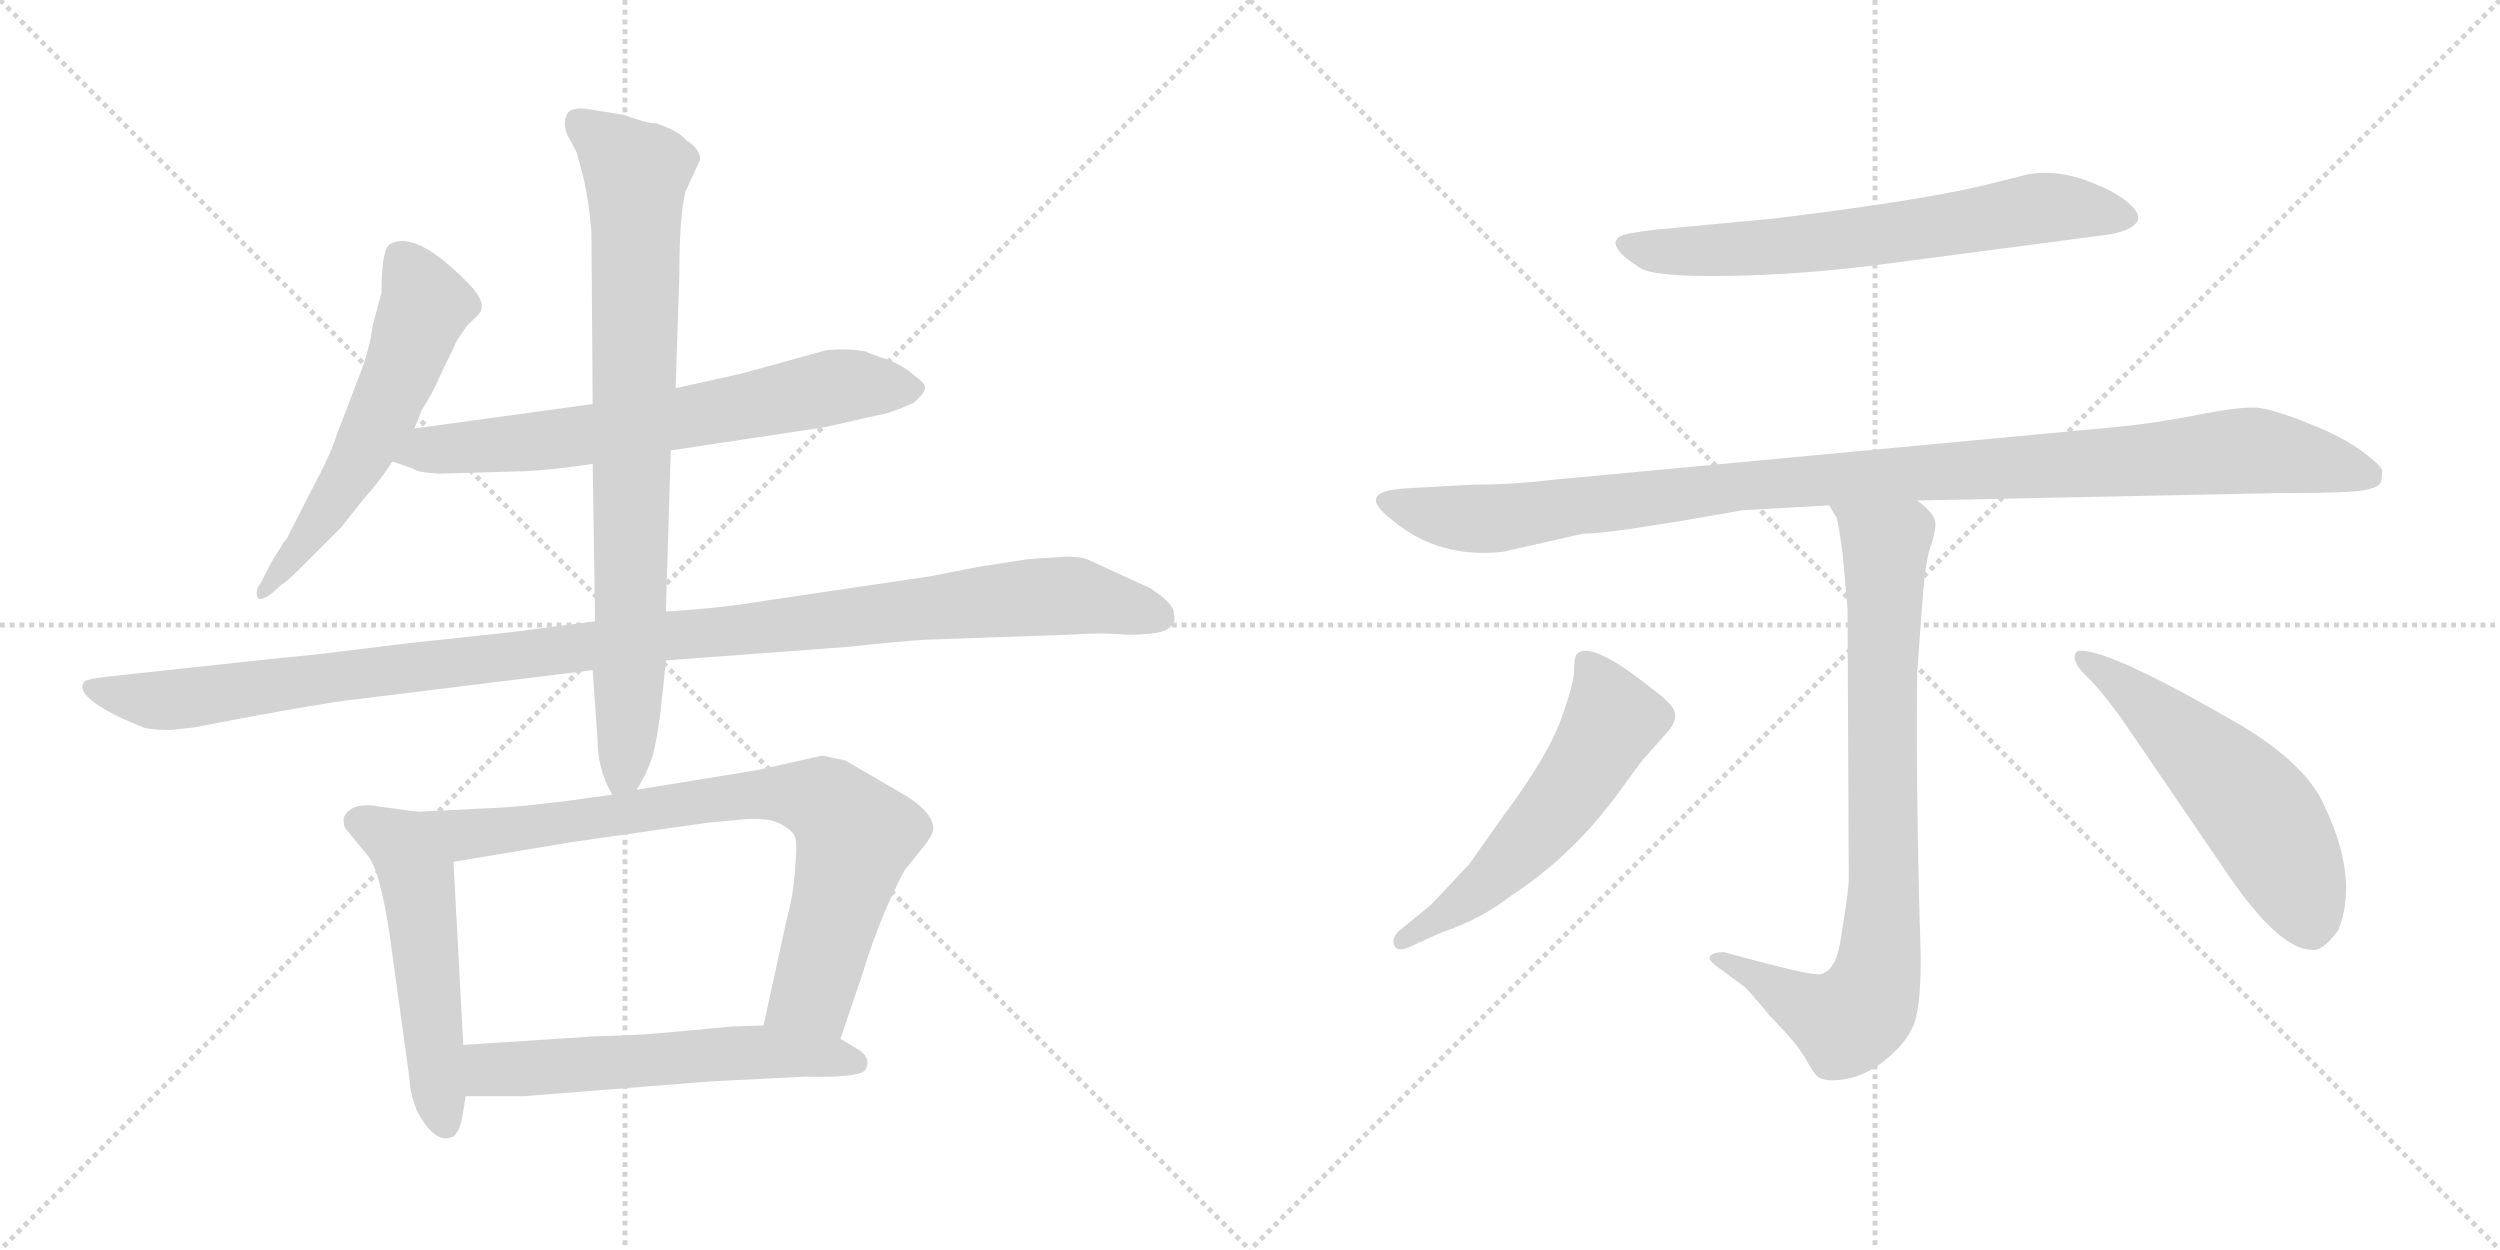 <svg version="1.1" viewBox="0 0 2048 1024" xmlns="http://www.w3.org/2000/svg">
  <g stroke="lightgray" stroke-dasharray="1,1" stroke-width="1" transform="scale(4, 4)">
    <line x1="0" y1="0" x2="256" y2="256"></line>
    <line x1="256" y1="0" x2="0" y2="256"></line>
    <line x1="128" y1="0" x2="128" y2="256"></line>
    <line x1="0" y1="128" x2="256" y2="128"></line>
    <line x1="256" y1="0" x2="512" y2="256"></line>
    <line x1="512" y1="0" x2="256" y2="256"></line>
    <line x1="384" y1="0" x2="384" y2="256"></line>
    <line x1="256" y1="128" x2="512" y2="128"></line>
  </g>
<g transform="scale(1, -1) translate(0, -850)">
   <style type="text/css">
    @keyframes keyframes0 {
      from {
       stroke: black;
       stroke-dashoffset: 573;
       stroke-width: 128;
       }
       65% {
       animation-timing-function: step-end;
       stroke: black;
       stroke-dashoffset: 0;
       stroke-width: 128;
       }
       to {
       stroke: black;
       stroke-width: 1024;
       }
       }
       #make-me-a-hanzi-animation-0 {
         animation: keyframes0 0.716s both;
         animation-delay: 0s;
         animation-timing-function: linear;
       }
    @keyframes keyframes1 {
      from {
       stroke: black;
       stroke-dashoffset: 681;
       stroke-width: 128;
       }
       69% {
       animation-timing-function: step-end;
       stroke: black;
       stroke-dashoffset: 0;
       stroke-width: 128;
       }
       to {
       stroke: black;
       stroke-width: 1024;
       }
       }
       #make-me-a-hanzi-animation-1 {
         animation: keyframes1 0.804s both;
         animation-delay: 0.716s;
         animation-timing-function: linear;
       }
    @keyframes keyframes2 {
      from {
       stroke: black;
       stroke-dashoffset: 1139;
       stroke-width: 128;
       }
       79% {
       animation-timing-function: step-end;
       stroke: black;
       stroke-dashoffset: 0;
       stroke-width: 128;
       }
       to {
       stroke: black;
       stroke-width: 1024;
       }
       }
       #make-me-a-hanzi-animation-2 {
         animation: keyframes2 1.177s both;
         animation-delay: 1.521s;
         animation-timing-function: linear;
       }
    @keyframes keyframes3 {
      from {
       stroke: black;
       stroke-dashoffset: 821;
       stroke-width: 128;
       }
       73% {
       animation-timing-function: step-end;
       stroke: black;
       stroke-dashoffset: 0;
       stroke-width: 128;
       }
       to {
       stroke: black;
       stroke-width: 1024;
       }
       }
       #make-me-a-hanzi-animation-3 {
         animation: keyframes3 0.918s both;
         animation-delay: 2.697s;
         animation-timing-function: linear;
       }
    @keyframes keyframes4 {
      from {
       stroke: black;
       stroke-dashoffset: 530;
       stroke-width: 128;
       }
       63% {
       animation-timing-function: step-end;
       stroke: black;
       stroke-dashoffset: 0;
       stroke-width: 128;
       }
       to {
       stroke: black;
       stroke-width: 1024;
       }
       }
       #make-me-a-hanzi-animation-4 {
         animation: keyframes4 0.681s both;
         animation-delay: 3.616s;
         animation-timing-function: linear;
       }
    @keyframes keyframes5 {
      from {
       stroke: black;
       stroke-dashoffset: 795;
       stroke-width: 128;
       }
       72% {
       animation-timing-function: step-end;
       stroke: black;
       stroke-dashoffset: 0;
       stroke-width: 128;
       }
       to {
       stroke: black;
       stroke-width: 1024;
       }
       }
       #make-me-a-hanzi-animation-5 {
         animation: keyframes5 0.897s both;
         animation-delay: 4.297s;
         animation-timing-function: linear;
       }
    @keyframes keyframes6 {
      from {
       stroke: black;
       stroke-dashoffset: 579;
       stroke-width: 128;
       }
       65% {
       animation-timing-function: step-end;
       stroke: black;
       stroke-dashoffset: 0;
       stroke-width: 128;
       }
       to {
       stroke: black;
       stroke-width: 1024;
       }
       }
       #make-me-a-hanzi-animation-6 {
         animation: keyframes6 0.721s both;
         animation-delay: 5.194s;
         animation-timing-function: linear;
       }
    @keyframes keyframes7 {
      from {
       stroke: black;
       stroke-dashoffset: 668;
       stroke-width: 128;
       }
       68% {
       animation-timing-function: step-end;
       stroke: black;
       stroke-dashoffset: 0;
       stroke-width: 128;
       }
       to {
       stroke: black;
       stroke-width: 1024;
       }
       }
       #make-me-a-hanzi-animation-7 {
         animation: keyframes7 0.794s both;
         animation-delay: 5.915s;
         animation-timing-function: linear;
       }
    @keyframes keyframes8 {
      from {
       stroke: black;
       stroke-dashoffset: 1064;
       stroke-width: 128;
       }
       78% {
       animation-timing-function: step-end;
       stroke: black;
       stroke-dashoffset: 0;
       stroke-width: 128;
       }
       to {
       stroke: black;
       stroke-width: 1024;
       }
       }
       #make-me-a-hanzi-animation-8 {
         animation: keyframes8 1.116s both;
         animation-delay: 6.709s;
         animation-timing-function: linear;
       }
    @keyframes keyframes9 {
      from {
       stroke: black;
       stroke-dashoffset: 822;
       stroke-width: 128;
       }
       73% {
       animation-timing-function: step-end;
       stroke: black;
       stroke-dashoffset: 0;
       stroke-width: 128;
       }
       to {
       stroke: black;
       stroke-width: 1024;
       }
       }
       #make-me-a-hanzi-animation-9 {
         animation: keyframes9 0.919s both;
         animation-delay: 7.825s;
         animation-timing-function: linear;
       }
    @keyframes keyframes10 {
      from {
       stroke: black;
       stroke-dashoffset: 561;
       stroke-width: 128;
       }
       65% {
       animation-timing-function: step-end;
       stroke: black;
       stroke-dashoffset: 0;
       stroke-width: 128;
       }
       to {
       stroke: black;
       stroke-width: 1024;
       }
       }
       #make-me-a-hanzi-animation-10 {
         animation: keyframes10 0.707s both;
         animation-delay: 8.743s;
         animation-timing-function: linear;
       }
    @keyframes keyframes11 {
      from {
       stroke: black;
       stroke-dashoffset: 548;
       stroke-width: 128;
       }
       64% {
       animation-timing-function: step-end;
       stroke: black;
       stroke-dashoffset: 0;
       stroke-width: 128;
       }
       to {
       stroke: black;
       stroke-width: 1024;
       }
       }
       #make-me-a-hanzi-animation-11 {
         animation: keyframes11 0.696s both;
         animation-delay: 9.45s;
         animation-timing-function: linear;
       }
</style>
<path d="M 339.5 499.0 L 345.5 514.0 Q 355.5 530.0 359.5 540.0 L 372.5 567.0 Q 372.5 569.0 382.5 583.0 L 390.5 591.0 Q 401.5 600.0 383.5 618.0 Q 340.5 662.0 319.5 650.0 Q 312.5 646.0 312.5 610.0 L 305.5 584.0 Q 302.5 562.0 293.5 540.0 L 275.5 493.0 Q 271.5 479.0 255.5 449.0 L 236.5 412.0 Q 235.5 409.0 232.5 406.0 L 221.5 388.0 L 213.5 372.0 Q 209.5 368.0 210.5 362.0 Q 211.5 356.0 221.5 363.0 L 230.5 371.0 Q 234.5 373.0 247.5 386.0 L 279.5 418.0 L 298.5 442.0 Q 310.5 455.0 321.5 472.0 L 339.5 499.0 Z" fill="lightgray"></path> 
<path d="M 549.5 481.0 L 675.5 500.0 L 719.5 510.0 Q 728.5 511.0 748.5 520.0 Q 756.5 527.0 757.5 531.0 Q 759.5 535.0 749.5 542.0 Q 739.5 551.0 725.5 556.0 Q 712.5 560.0 709.5 562.0 Q 692.5 565.0 676.5 563.0 L 607.5 544.0 L 553.5 532.0 L 485.5 519.0 L 339.5 499.0 C 309.5 495.0 293.5 482.0 321.5 472.0 L 338.5 466.0 Q 341.5 463.0 359.5 462.0 L 430.5 464.0 Q 452.5 465.0 485.5 470.0 L 549.5 481.0 Z" fill="lightgray"></path> 
<path d="M 759.5 326.0 L 874.5 330.0 Q 903.5 332.0 923.5 330.0 Q 947.5 330.0 955.5 334.0 Q 964.5 340.0 961.5 347.0 Q 962.5 355.0 942.5 368.0 L 892.5 391.0 Q 886.5 394.0 873.5 394.0 L 842.5 392.0 L 803.5 386.0 L 762.5 378.0 L 627.5 358.0 Q 592.5 352.0 545.5 349.0 L 487.5 341.0 L 417.5 332.0 L 333.5 323.0 Q 246.5 312.0 229.5 311.0 L 90.5 296.0 Q 72.5 294.0 69.5 292.0 Q 59.5 282.0 96.5 263.0 L 117.5 254.0 Q 124.5 252.0 139.5 252.0 L 158.5 254.0 L 205.5 263.0 Q 266.5 274.0 282.5 276.0 L 485.5 301.0 L 545.5 309.0 L 693.5 320.0 Q 740.5 325.0 759.5 326.0 Z" fill="lightgray"></path> 
<path d="M 545.5 349.0 L 549.5 481.0 L 553.5 532.0 L 556.5 624.0 Q 556.5 673.0 561.5 693.0 L 573.5 719.0 Q 573.5 728.0 562.5 735.0 Q 555.5 743.0 537.5 749.0 Q 531.5 749.0 522.5 752.0 L 510.5 756.0 L 479.5 761.0 Q 469.5 762.0 465.5 758.0 Q 460.5 751.0 464.5 740.0 L 472.5 725.0 L 478.5 702.0 Q 482.5 684.0 484.5 660.0 L 485.5 519.0 L 485.5 470.0 L 487.5 341.0 L 485.5 301.0 L 489.5 244.0 Q 489.5 220.0 501.5 199.0 C 509.5 181.0 509.5 181.0 521.5 203.0 Q 533.5 222.0 536.5 239.0 Q 540.5 255.0 545.5 309.0 L 545.5 349.0 Z" fill="lightgray"></path> 
<path d="M 342.5 185.0 L 312.5 189.0 Q 287.5 194.0 281.5 180.0 Q 281.5 174.0 282.5 172.0 L 300.5 150.0 Q 311.5 138.0 319.5 82.0 L 335.5 -34.0 Q 335.5 -44.0 341.5 -60.0 Q 355.5 -86.0 368.5 -82.0 Q 375.5 -81.0 378.5 -66.0 L 381.5 -48.0 L 379.5 -6.0 L 371.5 144.0 C 369.5 174.0 369.5 181.0 342.5 185.0 Z" fill="lightgray"></path> 
<path d="M 501.5 199.0 Q 432.5 189.0 401.5 188.0 L 342.5 185.0 C 312.5 183.0 341.5 139.0 371.5 144.0 L 467.5 160.0 L 579.5 176.0 L 611.5 179.0 Q 630.5 180.0 639.5 175.0 Q 648.5 170.0 650.5 166.0 Q 653.5 162.0 651.5 141.0 Q 650.5 119.0 644.5 97.0 L 625.5 10.0 C 619.5 -19.0 678.5 -29.0 688.5 -1.0 L 706.5 52.0 Q 714.5 79.0 726.5 107.0 Q 738.5 134.0 742.5 139.0 L 755.5 155.0 Q 764.5 166.0 764.5 171.0 Q 764.5 186.0 735.5 202.0 L 692.5 227.0 L 673.5 231.0 L 619.5 219.0 L 521.5 203.0 L 501.5 199.0 Z" fill="lightgray"></path> 
<path d="M 381.5 -48.0 L 429.5 -48.0 L 580.5 -36.0 L 659.5 -32.0 Q 702.5 -33.0 708.5 -27.0 Q 714.5 -17.0 703.5 -10.0 L 688.5 -1.0 L 625.5 10.0 L 598.5 9.0 L 544.5 4.0 Q 524.5 2.0 486.5 1.0 L 379.5 -6.0 C 349.5 -8.0 351.5 -48.0 381.5 -48.0 Z" fill="lightgray"></path> 
<path d="M 1453.5 671.0 L 1357.5 662.0 Q 1330.5 659.0 1326.5 656.0 Q 1315.5 648.0 1344.5 630.0 Q 1356.5 623.0 1416.5 624.0 Q 1476.5 625.0 1538.5 633.0 L 1728.5 658.0 Q 1745.5 661.0 1750.5 668.0 Q 1755.5 675.0 1739.5 687.0 Q 1727.5 696.0 1703.5 704.0 Q 1680.5 711.0 1660.5 707.0 L 1636.5 701.0 Q 1584.5 687.0 1453.5 671.0 Z" fill="lightgray"></path> 
<path d="M 1570.5 440.0 L 1863.5 446.0 Q 1930.5 446.0 1939.5 449.0 Q 1948.5 451.0 1950.5 455.0 Q 1951.5 460.0 1951.5 464.0 Q 1952.5 467.0 1935.5 480.0 Q 1919.5 492.0 1891.5 503.0 Q 1864.5 514.0 1849.5 516.0 Q 1834.5 517.0 1799.5 510.0 Q 1764.5 503.0 1731.5 500.0 L 1272.5 457.0 Q 1239.5 453.0 1207.5 453.0 L 1152.5 450.0 Q 1136.5 449.0 1131.5 446.0 Q 1119.5 440.0 1140.5 424.0 Q 1178.5 392.0 1231.5 398.0 L 1297.5 413.0 Q 1315.5 412.0 1427.5 432.0 L 1498.5 436.0 L 1570.5 440.0 Z" fill="lightgray"></path> 
<path d="M 1400.5 65.0 Q 1400.5 63.0 1405.5 59.0 L 1428.5 42.0 Q 1433.5 38.0 1450.5 17.0 Q 1472.5 -5.0 1479.5 -18.0 Q 1486.5 -31.0 1490.5 -33.0 Q 1495.5 -35.0 1500.5 -35.0 Q 1530.5 -35.0 1555.5 -8.0 Q 1568.5 6.0 1570.5 21.0 Q 1573.5 36.0 1573.5 65.0 Q 1569.5 194.0 1570.5 298.0 L 1574.5 353.0 Q 1576.5 384.0 1580.5 399.0 Q 1585.5 413.0 1585.5 421.0 Q 1585.5 429.0 1570.5 440.0 C 1549.5 461.0 1486.5 463.0 1498.5 436.0 L 1504.5 426.0 Q 1506.5 419.0 1509.5 396.0 L 1513.5 351.0 L 1514.5 128.0 Q 1513.5 115.0 1509.5 91.0 Q 1506.5 67.0 1501.5 60.0 Q 1498.5 54.0 1491.5 52.0 Q 1484.5 50.0 1412.5 70.0 Q 1400.5 70.0 1400.5 65.0 Z" fill="lightgray"></path> 
<path d="M 1203.5 142.0 L 1172.5 109.0 L 1145.5 87.0 Q 1139.5 80.0 1142.5 75.0 Q 1145.5 69.0 1158.5 76.0 L 1180.5 86.0 Q 1213.5 97.0 1237.5 116.0 Q 1285.5 147.0 1322.5 196.0 L 1344.5 226.0 L 1366.5 251.0 Q 1374.5 260.0 1371.5 268.0 Q 1368.5 275.0 1350.5 288.0 Q 1302.5 326.0 1291.5 314.0 Q 1289.5 311.0 1289.5 301.0 Q 1289.5 290.0 1278.5 260.0 Q 1267.5 230.0 1232.5 183.0 L 1203.5 142.0 Z" fill="lightgray"></path> 
<path d="M 1737.5 262.0 L 1825.5 133.0 Q 1867.5 72.0 1893.5 72.0 Q 1902.5 70.0 1915.5 88.0 Q 1932.5 130.0 1904.5 189.0 Q 1890.5 223.0 1835.5 256.0 Q 1730.5 317.0 1704.5 317.0 Q 1699.5 317.0 1699.5 311.0 Q 1700.5 304.0 1710.5 295.0 Q 1720.5 285.0 1737.5 262.0 Z" fill="lightgray"></path> 
      <clipPath id="make-me-a-hanzi-clip-0">
      <path d="M 339.5 499.0 L 345.5 514.0 Q 355.5 530.0 359.5 540.0 L 372.5 567.0 Q 372.5 569.0 382.5 583.0 L 390.5 591.0 Q 401.5 600.0 383.5 618.0 Q 340.5 662.0 319.5 650.0 Q 312.5 646.0 312.5 610.0 L 305.5 584.0 Q 302.5 562.0 293.5 540.0 L 275.5 493.0 Q 271.5 479.0 255.5 449.0 L 236.5 412.0 Q 235.5 409.0 232.5 406.0 L 221.5 388.0 L 213.5 372.0 Q 209.5 368.0 210.5 362.0 Q 211.5 356.0 221.5 363.0 L 230.5 371.0 Q 234.5 373.0 247.5 386.0 L 279.5 418.0 L 298.5 442.0 Q 310.5 455.0 321.5 472.0 L 339.5 499.0 Z" fill="lightgray"></path>
      </clipPath>
      <path clip-path="url(#make-me-a-hanzi-clip-0)" d="M 326.5 641.0 L 348.5 598.0 L 329.5 547.0 L 291.5 470.0 L 215.5 366.0 " fill="none" id="make-me-a-hanzi-animation-0" stroke-dasharray="445 890" stroke-linecap="round"></path>

      <clipPath id="make-me-a-hanzi-clip-1">
      <path d="M 549.5 481.0 L 675.5 500.0 L 719.5 510.0 Q 728.5 511.0 748.5 520.0 Q 756.5 527.0 757.5 531.0 Q 759.5 535.0 749.5 542.0 Q 739.5 551.0 725.5 556.0 Q 712.5 560.0 709.5 562.0 Q 692.5 565.0 676.5 563.0 L 607.5 544.0 L 553.5 532.0 L 485.5 519.0 L 339.5 499.0 C 309.5 495.0 293.5 482.0 321.5 472.0 L 338.5 466.0 Q 341.5 463.0 359.5 462.0 L 430.5 464.0 Q 452.5 465.0 485.5 470.0 L 549.5 481.0 Z" fill="lightgray"></path>
      </clipPath>
      <path clip-path="url(#make-me-a-hanzi-clip-1)" d="M 327.5 475.0 L 351.5 482.0 L 474.5 492.0 L 690.5 534.0 L 746.5 531.0 " fill="none" id="make-me-a-hanzi-animation-1" stroke-dasharray="553 1106" stroke-linecap="round"></path>

      <clipPath id="make-me-a-hanzi-clip-2">
      <path d="M 759.5 326.0 L 874.5 330.0 Q 903.5 332.0 923.5 330.0 Q 947.5 330.0 955.5 334.0 Q 964.5 340.0 961.5 347.0 Q 962.5 355.0 942.5 368.0 L 892.5 391.0 Q 886.5 394.0 873.5 394.0 L 842.5 392.0 L 803.5 386.0 L 762.5 378.0 L 627.5 358.0 Q 592.5 352.0 545.5 349.0 L 487.5 341.0 L 417.5 332.0 L 333.5 323.0 Q 246.5 312.0 229.5 311.0 L 90.5 296.0 Q 72.5 294.0 69.5 292.0 Q 59.5 282.0 96.5 263.0 L 117.5 254.0 Q 124.5 252.0 139.5 252.0 L 158.5 254.0 L 205.5 263.0 Q 266.5 274.0 282.5 276.0 L 485.5 301.0 L 545.5 309.0 L 693.5 320.0 Q 740.5 325.0 759.5 326.0 Z" fill="lightgray"></path>
      </clipPath>
      <path clip-path="url(#make-me-a-hanzi-clip-2)" d="M 74.5 287.0 L 93.5 279.0 L 141.5 277.0 L 540.5 329.0 L 851.5 361.0 L 886.5 361.0 L 948.5 345.0 " fill="none" id="make-me-a-hanzi-animation-2" stroke-dasharray="1011 2022" stroke-linecap="round"></path>

      <clipPath id="make-me-a-hanzi-clip-3">
      <path d="M 545.5 349.0 L 549.5 481.0 L 553.5 532.0 L 556.5 624.0 Q 556.5 673.0 561.5 693.0 L 573.5 719.0 Q 573.5 728.0 562.5 735.0 Q 555.5 743.0 537.5 749.0 Q 531.5 749.0 522.5 752.0 L 510.5 756.0 L 479.5 761.0 Q 469.5 762.0 465.5 758.0 Q 460.5 751.0 464.5 740.0 L 472.5 725.0 L 478.5 702.0 Q 482.5 684.0 484.5 660.0 L 485.5 519.0 L 485.5 470.0 L 487.5 341.0 L 485.5 301.0 L 489.5 244.0 Q 489.5 220.0 501.5 199.0 C 509.5 181.0 509.5 181.0 521.5 203.0 Q 533.5 222.0 536.5 239.0 Q 540.5 255.0 545.5 309.0 L 545.5 349.0 Z" fill="lightgray"></path>
      </clipPath>
      <path clip-path="url(#make-me-a-hanzi-clip-3)" d="M 474.5 750.0 L 521.5 709.0 L 516.5 316.0 L 511.5 218.0 L 504.5 209.0 " fill="none" id="make-me-a-hanzi-animation-3" stroke-dasharray="693 1386" stroke-linecap="round"></path>

      <clipPath id="make-me-a-hanzi-clip-4">
      <path d="M 342.5 185.0 L 312.5 189.0 Q 287.5 194.0 281.5 180.0 Q 281.5 174.0 282.5 172.0 L 300.5 150.0 Q 311.5 138.0 319.5 82.0 L 335.5 -34.0 Q 335.5 -44.0 341.5 -60.0 Q 355.5 -86.0 368.5 -82.0 Q 375.5 -81.0 378.5 -66.0 L 381.5 -48.0 L 379.5 -6.0 L 371.5 144.0 C 369.5 174.0 369.5 181.0 342.5 185.0 Z" fill="lightgray"></path>
      </clipPath>
      <path clip-path="url(#make-me-a-hanzi-clip-4)" d="M 292.5 177.0 L 326.5 160.0 L 341.5 133.0 L 364.5 -71.0 " fill="none" id="make-me-a-hanzi-animation-4" stroke-dasharray="402 804" stroke-linecap="round"></path>

      <clipPath id="make-me-a-hanzi-clip-5">
      <path d="M 501.5 199.0 Q 432.5 189.0 401.5 188.0 L 342.5 185.0 C 312.5 183.0 341.5 139.0 371.5 144.0 L 467.5 160.0 L 579.5 176.0 L 611.5 179.0 Q 630.5 180.0 639.5 175.0 Q 648.5 170.0 650.5 166.0 Q 653.5 162.0 651.5 141.0 Q 650.5 119.0 644.5 97.0 L 625.5 10.0 C 619.5 -19.0 678.5 -29.0 688.5 -1.0 L 706.5 52.0 Q 714.5 79.0 726.5 107.0 Q 738.5 134.0 742.5 139.0 L 755.5 155.0 Q 764.5 166.0 764.5 171.0 Q 764.5 186.0 735.5 202.0 L 692.5 227.0 L 673.5 231.0 L 619.5 219.0 L 521.5 203.0 L 501.5 199.0 Z" fill="lightgray"></path>
      </clipPath>
      <path clip-path="url(#make-me-a-hanzi-clip-5)" d="M 350.5 183.0 L 388.5 167.0 L 615.5 199.0 L 645.5 200.0 L 679.5 191.0 L 700.5 161.0 L 665.5 37.0 L 634.5 16.0 " fill="none" id="make-me-a-hanzi-animation-5" stroke-dasharray="667 1334" stroke-linecap="round"></path>

      <clipPath id="make-me-a-hanzi-clip-6">
      <path d="M 381.5 -48.0 L 429.5 -48.0 L 580.5 -36.0 L 659.5 -32.0 Q 702.5 -33.0 708.5 -27.0 Q 714.5 -17.0 703.5 -10.0 L 688.5 -1.0 L 625.5 10.0 L 598.5 9.0 L 544.5 4.0 Q 524.5 2.0 486.5 1.0 L 379.5 -6.0 C 349.5 -8.0 351.5 -48.0 381.5 -48.0 Z" fill="lightgray"></path>
      </clipPath>
      <path clip-path="url(#make-me-a-hanzi-clip-6)" d="M 387.5 -41.0 L 401.5 -26.0 L 593.5 -13.0 L 661.5 -13.0 L 702.5 -21.0 " fill="none" id="make-me-a-hanzi-animation-6" stroke-dasharray="451 902" stroke-linecap="round"></path>

      <clipPath id="make-me-a-hanzi-clip-7">
      <path d="M 1453.5 671.0 L 1357.5 662.0 Q 1330.5 659.0 1326.5 656.0 Q 1315.5 648.0 1344.5 630.0 Q 1356.5 623.0 1416.5 624.0 Q 1476.5 625.0 1538.5 633.0 L 1728.5 658.0 Q 1745.5 661.0 1750.5 668.0 Q 1755.5 675.0 1739.5 687.0 Q 1727.5 696.0 1703.5 704.0 Q 1680.5 711.0 1660.5 707.0 L 1636.5 701.0 Q 1584.5 687.0 1453.5 671.0 Z" fill="lightgray"></path>
      </clipPath>
      <path clip-path="url(#make-me-a-hanzi-clip-7)" d="M 1333.5 650.0 L 1370.5 643.0 L 1453.5 648.0 L 1679.5 680.0 L 1741.5 672.0 " fill="none" id="make-me-a-hanzi-animation-7" stroke-dasharray="540 1080" stroke-linecap="round"></path>

      <clipPath id="make-me-a-hanzi-clip-8">
      <path d="M 1570.5 440.0 L 1863.5 446.0 Q 1930.5 446.0 1939.5 449.0 Q 1948.5 451.0 1950.5 455.0 Q 1951.5 460.0 1951.5 464.0 Q 1952.5 467.0 1935.5 480.0 Q 1919.5 492.0 1891.5 503.0 Q 1864.5 514.0 1849.5 516.0 Q 1834.5 517.0 1799.5 510.0 Q 1764.5 503.0 1731.5 500.0 L 1272.5 457.0 Q 1239.5 453.0 1207.5 453.0 L 1152.5 450.0 Q 1136.5 449.0 1131.5 446.0 Q 1119.5 440.0 1140.5 424.0 Q 1178.5 392.0 1231.5 398.0 L 1297.5 413.0 Q 1315.5 412.0 1427.5 432.0 L 1498.5 436.0 L 1570.5 440.0 Z" fill="lightgray"></path>
      </clipPath>
      <path clip-path="url(#make-me-a-hanzi-clip-8)" d="M 1138.5 438.0 L 1195.5 425.0 L 1221.5 425.0 L 1440.5 454.0 L 1838.5 481.0 L 1940.5 461.0 " fill="none" id="make-me-a-hanzi-animation-8" stroke-dasharray="936 1872" stroke-linecap="round"></path>

      <clipPath id="make-me-a-hanzi-clip-9">
      <path d="M 1400.5 65.0 Q 1400.5 63.0 1405.5 59.0 L 1428.5 42.0 Q 1433.5 38.0 1450.5 17.0 Q 1472.5 -5.0 1479.5 -18.0 Q 1486.5 -31.0 1490.5 -33.0 Q 1495.5 -35.0 1500.5 -35.0 Q 1530.5 -35.0 1555.5 -8.0 Q 1568.5 6.0 1570.5 21.0 Q 1573.5 36.0 1573.5 65.0 Q 1569.5 194.0 1570.5 298.0 L 1574.5 353.0 Q 1576.5 384.0 1580.5 399.0 Q 1585.5 413.0 1585.5 421.0 Q 1585.5 429.0 1570.5 440.0 C 1549.5 461.0 1486.5 463.0 1498.5 436.0 L 1504.5 426.0 Q 1506.5 419.0 1509.5 396.0 L 1513.5 351.0 L 1514.5 128.0 Q 1513.5 115.0 1509.5 91.0 Q 1506.5 67.0 1501.5 60.0 Q 1498.5 54.0 1491.5 52.0 Q 1484.5 50.0 1412.5 70.0 Q 1400.5 70.0 1400.5 65.0 Z" fill="lightgray"></path>
      </clipPath>
      <path clip-path="url(#make-me-a-hanzi-clip-9)" d="M 1505.5 434.0 L 1544.5 400.0 L 1543.5 140.0 L 1535.5 42.0 L 1512.5 13.0 L 1474.5 27.0 L 1422.5 62.0 L 1407.5 66.0 " fill="none" id="make-me-a-hanzi-animation-9" stroke-dasharray="694 1388" stroke-linecap="round"></path>

      <clipPath id="make-me-a-hanzi-clip-10">
      <path d="M 1203.5 142.0 L 1172.5 109.0 L 1145.5 87.0 Q 1139.5 80.0 1142.5 75.0 Q 1145.5 69.0 1158.5 76.0 L 1180.5 86.0 Q 1213.5 97.0 1237.5 116.0 Q 1285.5 147.0 1322.5 196.0 L 1344.5 226.0 L 1366.5 251.0 Q 1374.5 260.0 1371.5 268.0 Q 1368.5 275.0 1350.5 288.0 Q 1302.5 326.0 1291.5 314.0 Q 1289.5 311.0 1289.5 301.0 Q 1289.5 290.0 1278.5 260.0 Q 1267.5 230.0 1232.5 183.0 L 1203.5 142.0 Z" fill="lightgray"></path>
      </clipPath>
      <path clip-path="url(#make-me-a-hanzi-clip-10)" d="M 1298.5 306.0 L 1321.5 260.0 L 1291.5 210.0 L 1220.5 129.0 L 1148.5 80.0 " fill="none" id="make-me-a-hanzi-animation-10" stroke-dasharray="433 866" stroke-linecap="round"></path>

      <clipPath id="make-me-a-hanzi-clip-11">
      <path d="M 1737.5 262.0 L 1825.5 133.0 Q 1867.5 72.0 1893.5 72.0 Q 1902.5 70.0 1915.5 88.0 Q 1932.5 130.0 1904.5 189.0 Q 1890.5 223.0 1835.5 256.0 Q 1730.5 317.0 1704.5 317.0 Q 1699.5 317.0 1699.5 311.0 Q 1700.5 304.0 1710.5 295.0 Q 1720.5 285.0 1737.5 262.0 Z" fill="lightgray"></path>
      </clipPath>
      <path clip-path="url(#make-me-a-hanzi-clip-11)" d="M 1706.5 310.0 L 1790.5 245.0 L 1846.5 188.0 L 1880.5 130.0 L 1892.5 93.0 " fill="none" id="make-me-a-hanzi-animation-11" stroke-dasharray="420 840" stroke-linecap="round"></path>

</g>
</svg>
